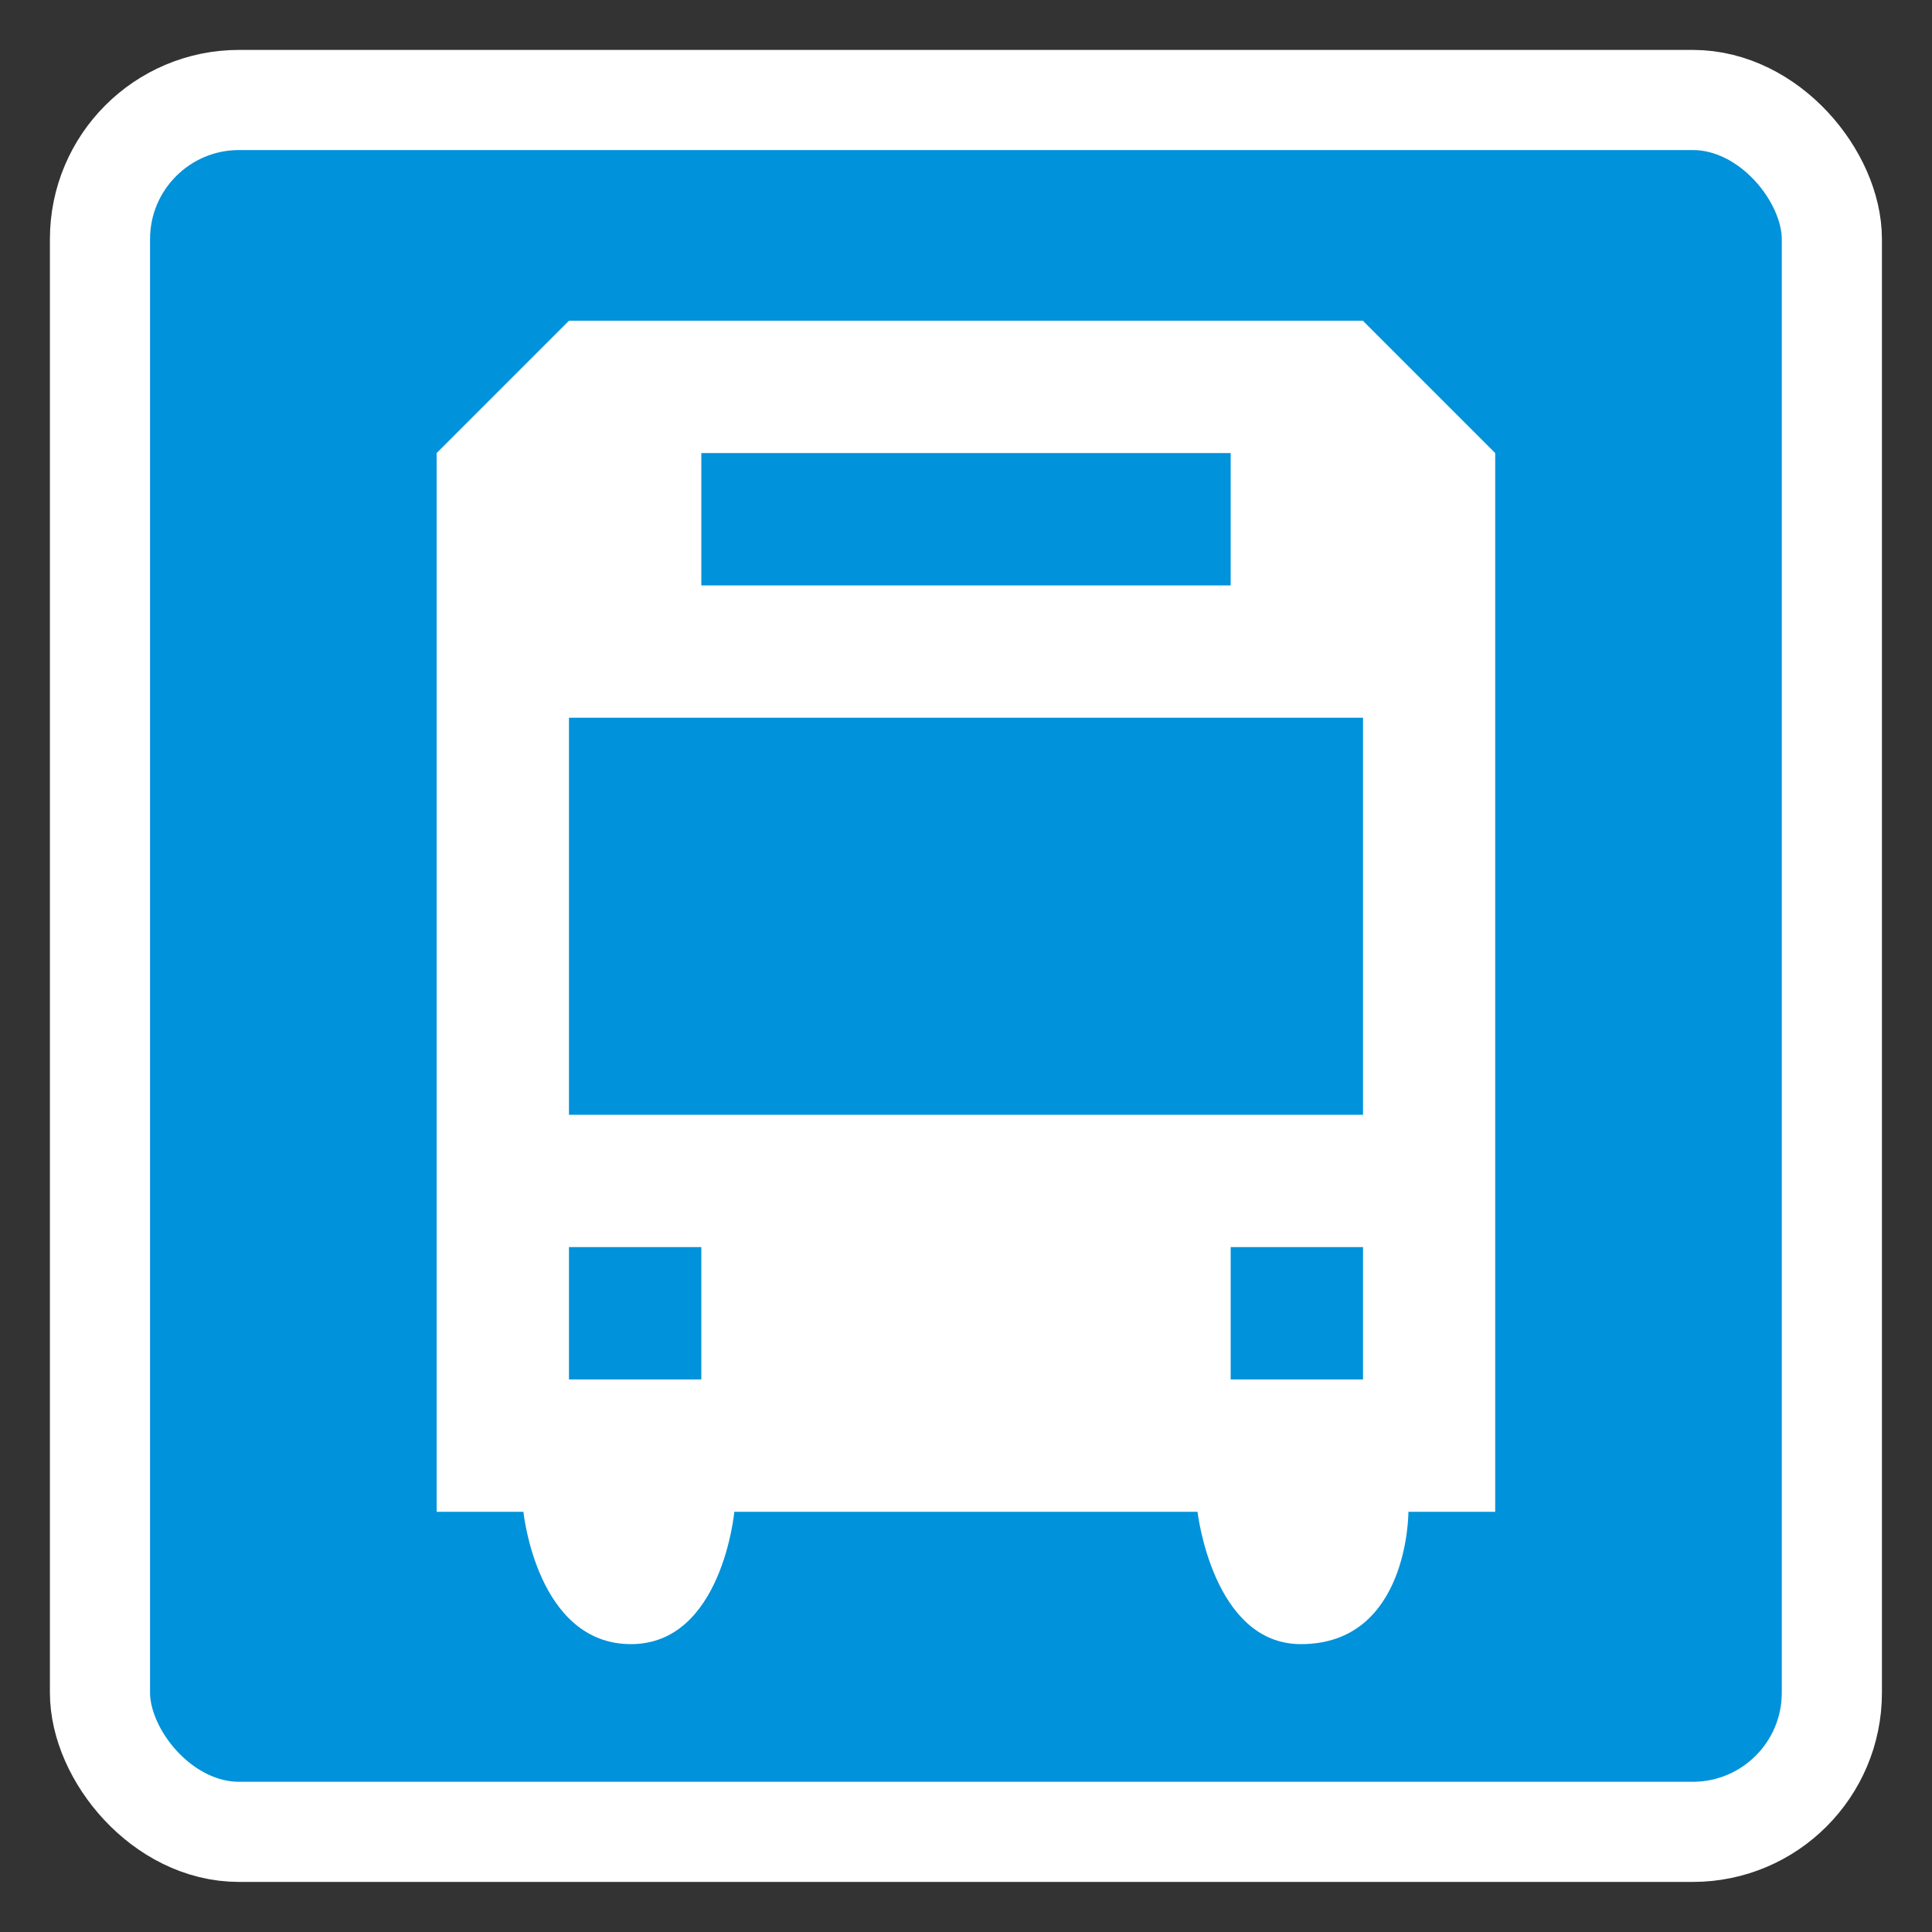 <?xml version="1.0" encoding="UTF-8" standalone="no"?>
<svg
   xmlns:dc="http://purl.org/dc/elements/1.1/"
   xmlns:cc="http://creativecommons.org/ns#"
   xmlns:rdf="http://www.w3.org/1999/02/22-rdf-syntax-ns#"
   xmlns:svg="http://www.w3.org/2000/svg"
   xmlns="http://www.w3.org/2000/svg"
   xmlns:sodipodi="http://sodipodi.sourceforge.net/DTD/sodipodi-0.dtd"
   xmlns:inkscape="http://www.inkscape.org/namespaces/inkscape"
   version="1.1"
   width="100%"
   height="100%"
   viewBox="0 0 12 12"
   id="svg2"
   inkscape:version="0.91 r"
   sodipodi:docname="bus_station.16.svg">
  <rect x="0" y="0" width="12" height="12" fill="#333333" stroke="none"/>
  <sodipodi:namedview
     pagecolor="#dadada"
     bordercolor="#666666"
     borderopacity="1"
     objecttolerance="10"
     gridtolerance="10"
     guidetolerance="10"
     inkscape:pageopacity="0"
     inkscape:pageshadow="2"
     inkscape:window-width="1167"
     inkscape:window-height="711"
     id="namedview7"
     showgrid="false"
     inkscape:zoom="19.666667"
     inkscape:cx="6.0000002"
     inkscape:cy="6.0000002"
     inkscape:window-x="0"
     inkscape:window-y="0"
     inkscape:window-maximized="0"
     inkscape:current-layer="svg2" />
  <defs
     id="defs7" />
  <rect
     style="color:#000000;display:inline;overflow:visible;visibility:visible;opacity:1;fill:#0092da;fill-opacity:1;fill-rule:nonzero;stroke:#ffffff;stroke-width:0.622;stroke-linecap:round;stroke-linejoin:round;stroke-miterlimit:4;stroke-dasharray:none;stroke-opacity:1;marker:none;enable-background:accumulate"
     id="rect6363"
     width="10.757"
     height="10.757"
     x="0.621"
     y="0.621"
     ry="0.864" />
  <rect
     width="12"
     height="12"
     x="0"
     y="0"
     id="canvas"
     style="visibility:hidden;fill:none;stroke:none" />
  <path
     inkscape:connector-curvature="0"
     d="m 3.534,1.992 -0.822,0.822 0,6.576 0.539,0 c 0,0 0.083,0.822 0.668,0.822 0.566,0 0.642,-0.822 0.642,-0.822 l 2.877,0 c 0,0 0.094,0.822 0.642,0.822 0.671,0 0.668,-0.822 0.668,-0.822 l 0.539,0 0,-6.576 -0.822,-0.822 z m 0.822,0.822 3.288,0 0,0.822 -3.288,0 z m -0.822,1.644 4.932,0 0,2.466 -4.932,0 z m 0,3.288 0.822,0 0,0.822 -0.822,0 z m 4.11,0 0.822,0 0,0.822 -0.822,0 z"
     id="bus-stop-3"
     style="fill:#ffffff;fill-opacity:1;stroke:none" />
</svg>
